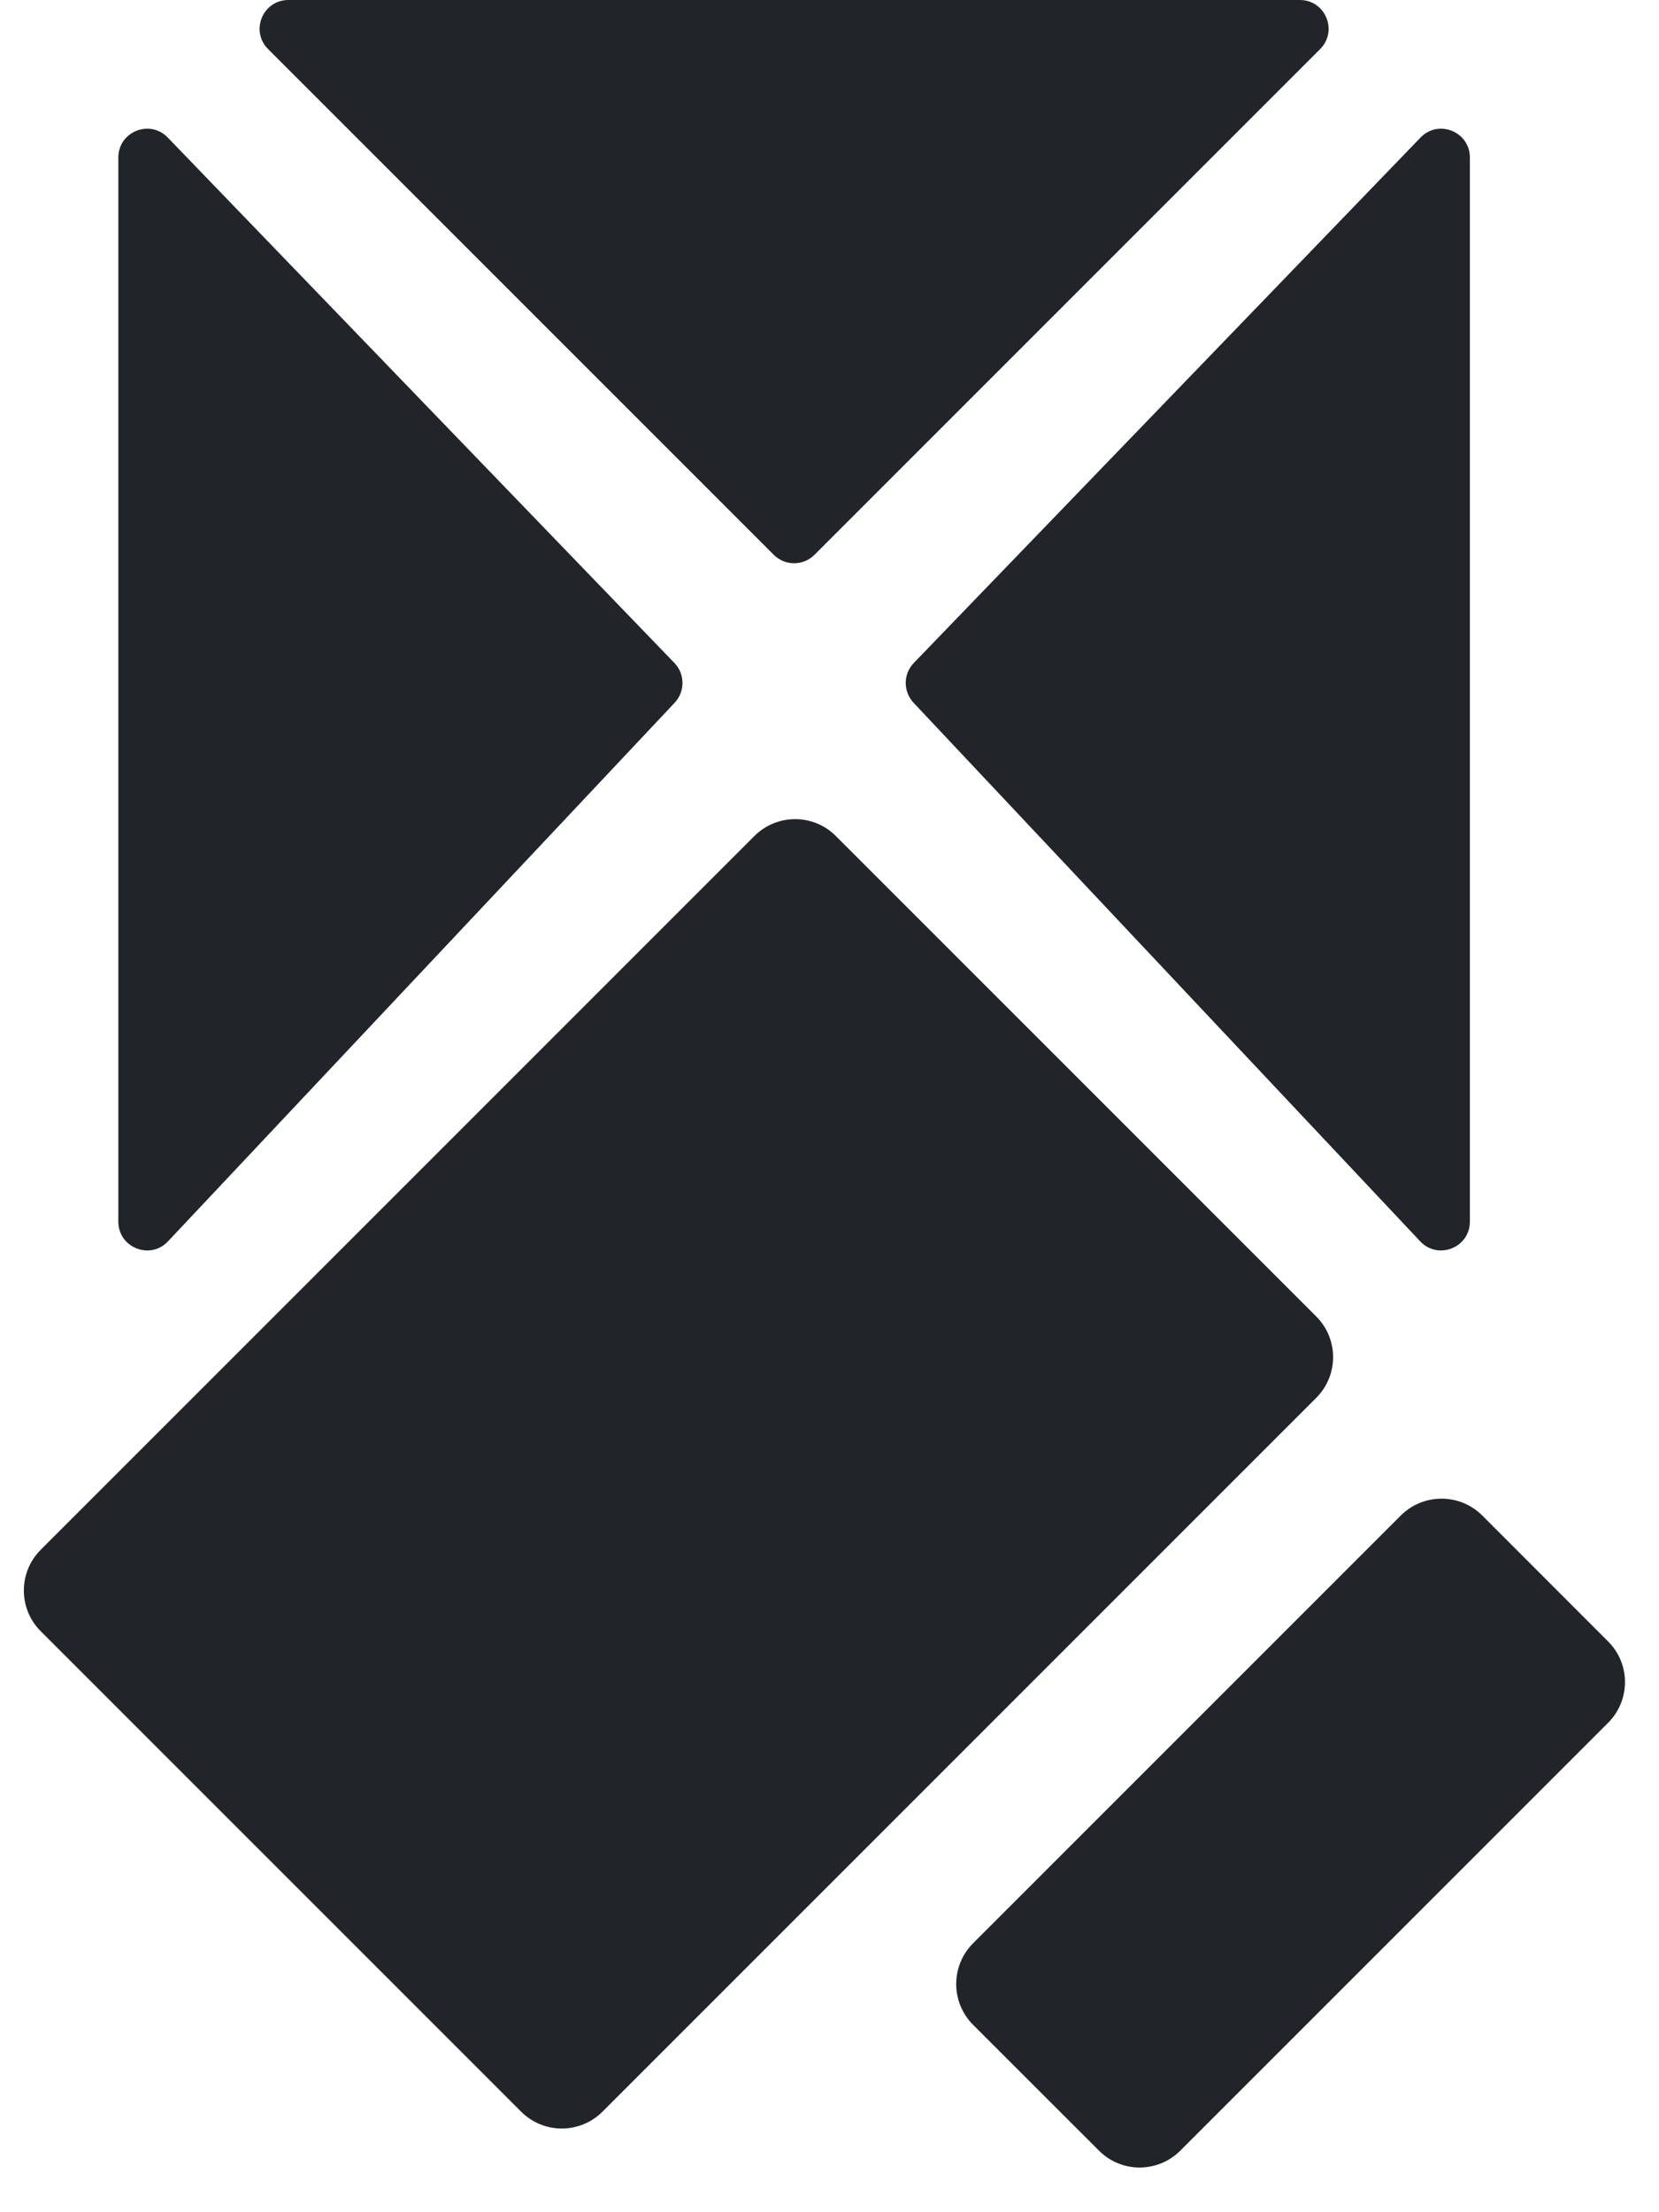 <svg width="18" height="24" viewBox="0 0 18 24" fill="none" xmlns="http://www.w3.org/2000/svg">
<g id="Group 37 1" clip-path="url(#clip0_1151_10046)">
<path id="Vector" d="M0.441 17.696C0.198 17.453 0.198 17.058 0.441 16.814L8.186 9.069C8.43 8.826 8.825 8.826 9.068 9.069L14.281 14.282C14.525 14.526 14.525 14.921 14.281 15.165L6.537 22.909C6.293 23.153 5.898 23.153 5.654 22.909L0.441 17.696Z" fill="#212529"/>
<path id="Vector_2" d="M15.199 16.441L10.557 21.083C10.314 21.327 10.314 21.722 10.557 21.966L11.924 23.332C12.167 23.576 12.562 23.576 12.806 23.332L17.448 18.69C17.692 18.446 17.692 18.051 17.448 17.808L16.082 16.441C15.838 16.198 15.443 16.198 15.199 16.441Z" fill="#212529"/>
<path id="Vector_3" d="M15.412 1.493L9.914 7.193C9.799 7.313 9.798 7.502 9.912 7.624L15.409 13.467C15.602 13.673 15.948 13.536 15.948 13.253V1.709C15.948 1.428 15.606 1.29 15.412 1.493Z" fill="#212529"/>
<path id="Vector_4" d="M1.821 1.493L7.318 7.193C7.433 7.313 7.434 7.502 7.32 7.624L1.823 13.467C1.63 13.673 1.284 13.536 1.284 13.253V1.709C1.284 1.428 1.626 1.29 1.821 1.493Z" fill="#212529"/>
<path id="Vector_5" d="M8.395 6.019L2.909 0.533C2.712 0.336 2.851 0 3.129 0H14.103C14.381 0 14.52 0.336 14.323 0.533L8.837 6.019C8.715 6.141 8.517 6.141 8.395 6.019Z" fill="#212529"/>
</g>
<defs>
<clipPath id="clip0_1151_10046">
<rect width="18" height="24" fill="white"/>
</clipPath>
</defs>
</svg>
